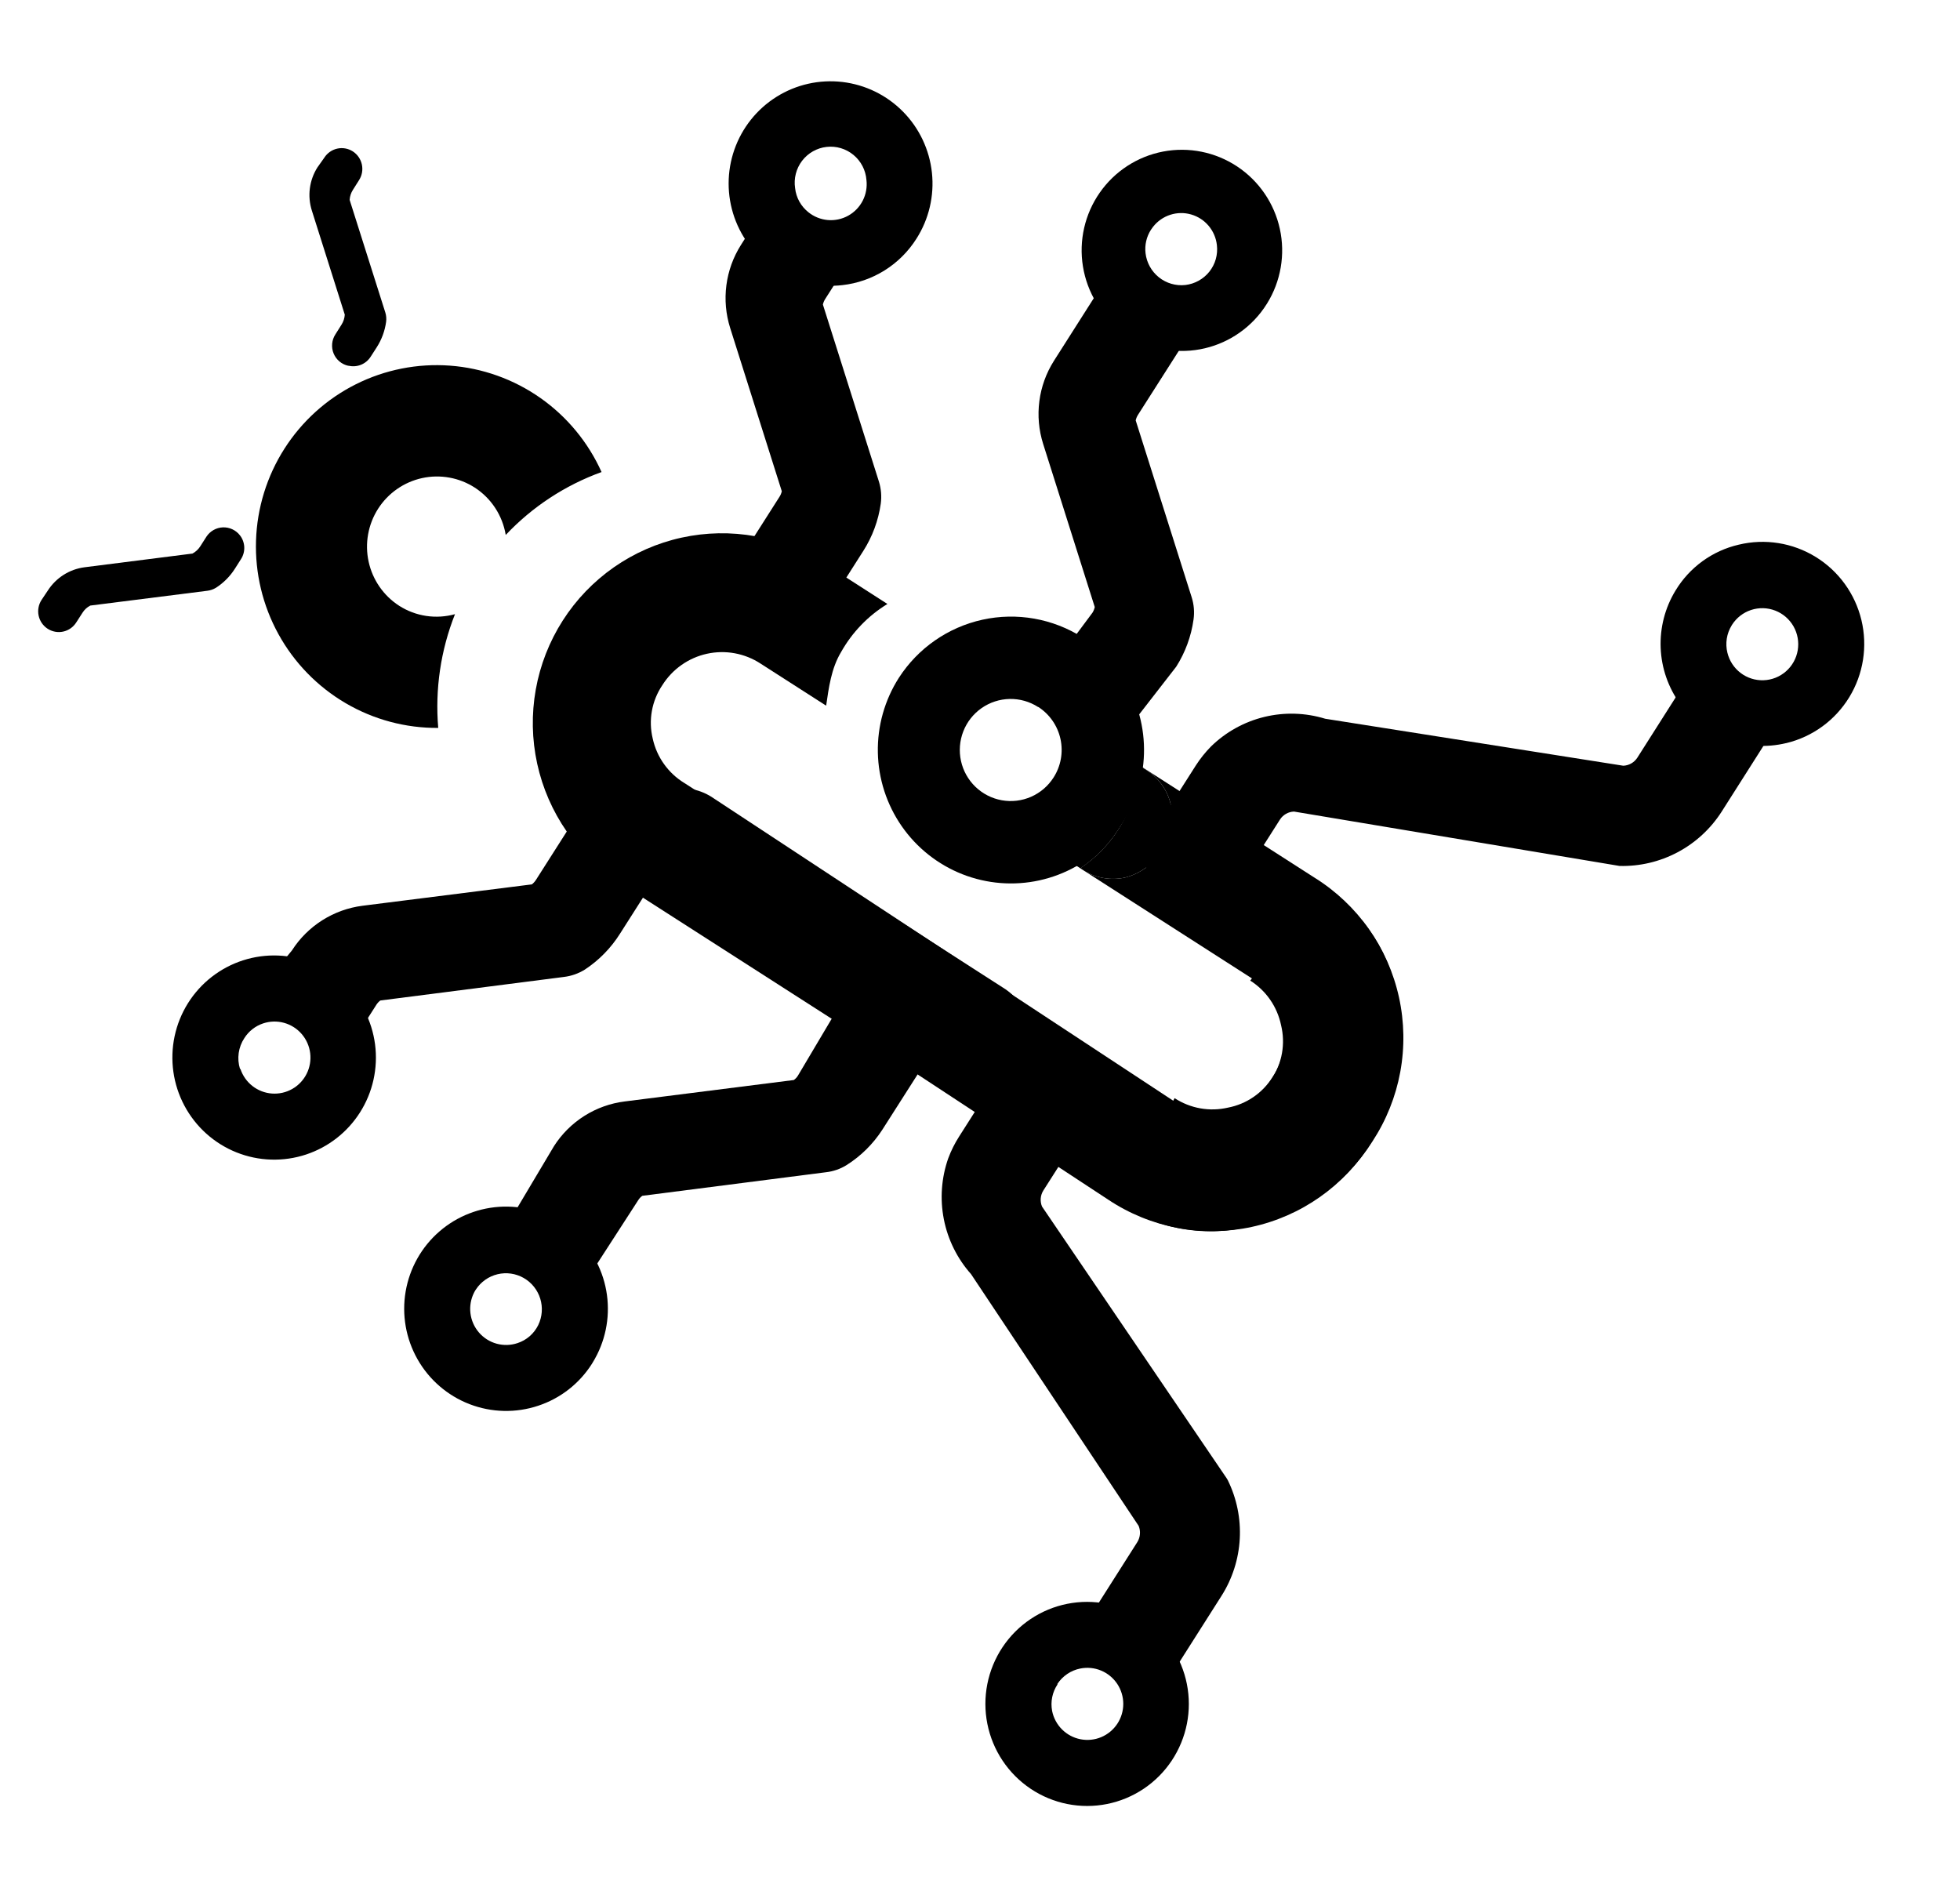 <svg width="256" height="247" viewBox="0 0 256 247" fill="none" xmlns="http://www.w3.org/2000/svg">
<path d="M6.251 77.125C6.783 76.299 7.487 75.6 8.316 75.077C9.145 74.553 10.077 74.217 11.049 74.092L25.137 72.303C25.55 72.082 25.901 71.759 26.154 71.363L26.969 70.087C27.204 69.731 27.521 69.436 27.893 69.226C28.265 69.016 28.68 68.898 29.107 68.881C29.533 68.864 29.957 68.949 30.344 69.129C30.732 69.308 31.071 69.577 31.334 69.914C31.678 70.352 31.876 70.887 31.903 71.444C31.929 72.001 31.782 72.553 31.481 73.022L30.686 74.273C30.048 75.279 29.2 76.132 28.199 76.775C27.848 76.986 27.456 77.119 27.049 77.166L11.79 79.095C11.372 79.311 11.021 79.636 10.773 80.036L9.957 81.301C9.767 81.602 9.519 81.862 9.228 82.066C8.938 82.27 8.609 82.415 8.263 82.491C7.916 82.568 7.557 82.575 7.208 82.512C6.858 82.449 6.524 82.318 6.226 82.125C5.624 81.736 5.201 81.123 5.048 80.421C4.896 79.719 5.027 78.985 5.413 78.38L6.251 77.125Z" fill="current"/>
<path d="M139.467 48.281C138.624 49.61 138.083 51.108 137.881 52.669C137.678 54.231 137.82 55.819 138.296 57.32L145.216 79.072C145.169 79.818 144.935 80.541 144.535 81.171L138.533 92.681C141.731 92.418 138.014 101.671 141.098 102.822L151.909 85.869C152.931 84.263 153.596 82.455 153.858 80.567C153.947 79.916 153.892 79.253 153.698 78.625L146.279 55.068C146.32 54.321 146.555 53.597 146.96 52.969L155.189 40.03L147.739 35.338L139.467 48.281Z" fill="current"/>
<path d="M145.15 95.255C143.803 94.696 142.569 93.897 141.506 92.898C140.258 91.847 139.747 91.483 138.822 91.559L135.544 89.632L142.689 80.028C142.831 79.801 142.932 79.551 142.989 79.289L136.249 57.983C135.679 56.181 135.509 54.276 135.752 52.402C135.994 50.528 136.643 48.73 137.653 47.134L145.902 34.169L156.898 41.226L148.637 54.182C148.494 54.404 148.392 54.651 148.336 54.91L155.652 78.024C155.946 78.958 156.027 79.946 155.891 80.916C155.586 83.109 154.814 85.211 153.629 87.079L146.78 95.901L145.15 95.255ZM148.756 37.706L141.282 49.439C140.607 50.501 140.174 51.699 140.012 52.948C139.851 54.197 139.964 55.467 140.345 56.668L147.384 78.805L147.361 79.192C147.301 80.289 146.963 81.353 146.379 82.283L142.052 87.975C142.863 88.435 142.827 89.445 143.517 90.073C148.68 80.712 144.924 90.133 145.239 90.37L150.075 84.746C150.931 83.404 151.489 81.893 151.713 80.316C151.755 79.983 151.727 79.644 151.631 79.323L144.061 55.383L144.028 54.99C144.097 53.874 144.449 52.794 145.051 51.852L152.525 40.12L148.756 37.706Z" fill="current"/>
<path d="M74.158 150.838C75.007 149.513 76.136 148.39 77.465 147.55C78.794 146.71 80.29 146.172 81.849 145.974L104.422 143.112C105.075 142.759 105.628 142.245 106.028 141.617L117.099 124.225C118.213 127.242 121.833 127.064 124.214 129.373L113.415 146.336C112.395 147.941 111.039 149.305 109.441 150.333C108.882 150.677 108.252 150.891 107.599 150.957L83.152 154.073C82.498 154.426 81.945 154.94 81.545 155.568L72.104 170.119L66.126 164.021L74.158 150.838Z" fill="current"/>
<path d="M110.599 152.16C109.774 152.679 108.843 153.003 107.875 153.11L83.896 156.187C83.677 156.342 83.492 156.54 83.353 156.77L74.118 171.051L64.404 163.064L72.356 149.702C73.373 148.109 74.728 146.76 76.323 145.751C77.918 144.743 79.715 144.098 81.587 143.865L103.683 141.064C103.902 140.909 104.087 140.71 104.226 140.481L116.178 120.342L119.121 123.52C119.43 124.351 120.119 124.734 121.759 125.5C123.219 126.053 124.564 126.873 125.725 127.919L126.987 129.144L115.226 147.582C114.029 149.423 112.451 150.985 110.599 152.16ZM120.023 129.411C119.071 129.026 118.164 128.538 117.319 127.953L107.847 142.818C107.25 143.763 106.42 144.535 105.437 145.061L105.09 145.243L82.128 148.159C80.881 148.314 79.684 148.742 78.621 149.412C77.558 150.083 76.655 150.98 75.976 152.04L68.301 163.841L72.058 166.245L79.734 154.454C80.337 153.511 81.171 152.739 82.155 152.211L82.502 152.028L107.34 148.88C107.66 148.829 107.967 148.714 108.242 148.542C109.574 147.681 110.705 146.543 111.559 145.204L121.253 129.98C120.927 129.754 120.463 129.561 120.019 129.367L120.023 129.411Z" fill="current"/>
<path d="M70.292 183.609C67.371 184.582 64.204 184.508 61.33 183.4C58.456 182.293 56.053 180.22 54.532 177.535C53.01 174.85 52.462 171.72 52.983 168.677C53.505 165.634 55.061 162.866 57.389 160.847C59.716 158.827 62.67 157.68 65.747 157.601C68.824 157.522 71.834 158.516 74.263 160.413C76.693 162.31 78.392 164.994 79.07 168.006C79.749 171.018 79.366 174.173 77.986 176.932C77.78 177.356 77.54 177.76 77.299 178.153C75.659 180.727 73.184 182.654 70.292 183.609ZM61.912 168.844C61.494 169.676 61.333 170.615 61.447 171.54C61.562 172.466 61.948 173.336 62.556 174.041C63.164 174.747 63.968 175.255 64.864 175.502C65.76 175.749 66.709 175.723 67.591 175.428C68.177 175.238 68.718 174.931 69.183 174.527C69.648 174.122 70.028 173.628 70.299 173.073C70.82 171.999 70.915 170.765 70.563 169.622C70.211 168.479 69.439 167.514 68.403 166.921C67.367 166.329 66.146 166.153 64.987 166.431C63.828 166.709 62.818 167.419 62.162 168.417C62.074 168.545 61.987 168.684 61.912 168.844Z" fill="current"/>
<path d="M164.682 40.807C162.578 43.5 159.509 45.264 156.128 45.721C152.747 46.178 149.321 45.294 146.579 43.256C143.837 41.218 141.995 38.188 141.446 34.809C140.897 31.431 141.683 27.971 143.638 25.167C145.593 22.363 148.562 20.436 151.913 19.795C155.265 19.155 158.733 19.852 161.582 21.738C164.43 23.624 166.432 26.55 167.163 29.894C167.894 33.238 167.295 36.735 165.494 39.641C165.244 40.043 164.972 40.432 164.682 40.807ZM149.622 33.074C149.767 34.313 150.395 35.445 151.367 36.222C152.34 37 153.58 37.361 154.816 37.226C156.05 37.082 157.179 36.456 157.957 35.484C158.341 35 158.626 34.445 158.795 33.851C158.963 33.256 159.013 32.633 158.941 32.019C158.841 31.092 158.467 30.215 157.867 29.501C157.268 28.787 156.471 28.269 155.576 28.011C154.682 27.754 153.732 27.769 152.847 28.056C151.962 28.342 151.183 28.887 150.607 29.62C150.508 29.749 150.41 29.878 150.323 30.017C149.744 30.924 149.496 32.004 149.622 33.074Z" fill="current"/>
<path d="M39.946 125.318C40.795 123.994 41.922 122.872 43.249 122.032C44.575 121.192 46.07 120.654 47.626 120.455L70.199 117.593C70.858 117.246 71.412 116.73 71.806 116.098L77.027 107.977C78.127 111.051 79.903 113.837 82.222 116.128L79.198 120.882C78.178 122.488 76.822 123.851 75.224 124.879C74.664 125.223 74.035 125.439 73.382 125.514L48.936 128.63C48.279 128.983 47.726 129.502 47.33 130.136L43.675 135.743L36.288 131.014L39.946 125.318Z" fill="current"/>
<path d="M76.388 126.64C75.558 127.157 74.624 127.486 73.653 127.601L49.674 130.678C49.462 130.836 49.281 131.034 49.142 131.261L44.352 138.764L35.206 127.698L38.13 124.139C39.15 122.548 40.505 121.201 42.1 120.193C43.695 119.185 45.49 118.539 47.361 118.302L69.469 115.511C69.677 115.347 69.856 115.15 70.001 114.928L77.534 103.102L79.03 107.164C80.024 109.919 81.622 112.415 83.706 114.468L84.968 115.693L80.993 121.931C79.812 123.814 78.242 125.42 76.388 126.64ZM76.724 112.396L73.621 117.255C73.025 118.2 72.194 118.972 71.211 119.498L70.865 119.691L47.902 122.596C46.654 122.751 45.456 123.18 44.393 123.852C43.33 124.525 42.428 125.425 41.751 126.487L39.279 130.361L43.047 132.763L45.508 128.891C46.111 127.948 46.945 127.176 47.929 126.648L48.276 126.465L73.114 123.317C73.449 123.286 73.773 123.181 74.063 123.008C75.398 122.148 76.533 121.009 77.39 119.669L79.513 116.341C78.447 115.129 77.512 113.806 76.724 112.396Z" fill="current"/>
<path d="M39.989 150.79C37.014 151.778 33.785 151.679 30.873 150.51C27.962 149.342 25.556 147.178 24.08 144.403C22.604 141.627 22.153 138.418 22.807 135.342C23.461 132.267 25.177 129.522 27.653 127.595C30.129 125.667 33.205 124.679 36.338 124.806C39.471 124.934 42.458 126.168 44.773 128.291C47.087 130.413 48.58 133.288 48.987 136.407C49.394 139.526 48.689 142.688 46.996 145.334C45.352 147.904 42.879 149.83 39.989 150.79ZM31.402 139.612C31.694 140.496 32.24 141.274 32.972 141.847C33.704 142.419 34.589 142.762 35.515 142.83C36.44 142.898 37.365 142.69 38.172 142.231C38.98 141.772 39.633 141.083 40.05 140.251C40.467 139.42 40.628 138.482 40.514 137.558C40.4 136.634 40.015 135.765 39.409 135.06C38.802 134.355 38.001 133.846 37.106 133.598C36.212 133.349 35.264 133.373 34.383 133.665C33.362 134.001 32.489 134.683 31.914 135.593C31.526 136.179 31.275 136.844 31.177 137.541C31.079 138.237 31.137 138.946 31.348 139.617L31.402 139.612Z" fill="current"/>
<path d="M98.633 33.139C97.791 34.47 97.25 35.97 97.048 37.534C96.846 39.097 96.987 40.686 97.463 42.189L104.35 63.944C104.299 64.689 104.065 65.411 103.669 66.043L98.448 74.164C101.692 73.875 104.96 74.327 108.007 75.485L111.042 70.73C112.063 69.127 112.728 67.323 112.993 65.439C113.081 64.788 113.027 64.125 112.832 63.497L105.414 39.94C105.452 39.194 105.682 38.471 106.084 37.842L109.72 32.148L102.332 27.407L98.633 33.139Z" fill="current"/>
<path d="M107.246 77.536C104.498 76.498 101.553 76.096 98.629 76.358L94.279 76.716L101.811 64.889C101.954 64.667 102.057 64.421 102.112 64.162L95.371 42.845C94.801 41.043 94.632 39.138 94.874 37.264C95.117 35.39 95.766 33.592 96.775 31.996L100.388 26.326L111.395 33.394L107.782 39.053C107.64 39.276 107.538 39.522 107.481 39.781L114.799 62.906C115.089 63.841 115.17 64.828 115.037 65.798C114.725 67.988 113.95 70.086 112.763 71.95L108.789 78.189L107.246 77.536ZM102.92 30.424L100.447 34.297C99.773 35.361 99.34 36.561 99.179 37.812C99.017 39.063 99.131 40.334 99.512 41.537L106.506 63.667L106.539 64.06C106.474 65.177 106.122 66.259 105.517 67.198L102.424 72.056C104.026 72.183 105.611 72.479 107.151 72.941L109.275 69.613C110.127 68.27 110.682 66.76 110.902 65.183C110.951 64.85 110.923 64.51 110.82 64.19L103.158 40.203L103.18 39.806C103.248 38.69 103.6 37.609 104.202 36.668L106.674 32.794L102.92 30.424Z" fill="current"/>
<path d="M110.009 37.243C107.007 37.589 103.976 36.9 101.415 35.29C98.854 33.679 96.915 31.242 95.916 28.381C94.918 25.519 94.919 22.401 95.92 19.541C96.922 16.681 98.863 14.249 101.426 12.643C103.988 11.038 107.02 10.355 110.022 10.707C113.023 11.059 115.817 12.425 117.943 14.581C120.07 16.736 121.402 19.553 121.722 22.567C122.042 25.582 121.33 28.616 119.703 31.17C118.644 32.847 117.223 34.263 115.546 35.314C113.868 36.365 111.976 37.024 110.009 37.243ZM103.85 24.569C103.916 25.184 104.103 25.779 104.402 26.321C104.7 26.862 105.104 27.338 105.588 27.721C106.313 28.305 107.194 28.659 108.12 28.739C109.046 28.819 109.974 28.621 110.787 28.17C111.6 27.719 112.26 27.035 112.685 26.206C113.109 25.377 113.277 24.44 113.169 23.514C113.121 22.883 112.947 22.267 112.658 21.705C112.368 21.142 111.968 20.644 111.481 20.24C110.995 19.836 110.433 19.535 109.828 19.354C109.223 19.173 108.588 19.116 107.961 19.188C107.334 19.258 106.728 19.456 106.178 19.767C105.629 20.079 105.148 20.498 104.764 21C104.381 21.503 104.102 22.078 103.945 22.691C103.787 23.304 103.755 23.942 103.85 24.569Z" fill="current"/>
<path d="M150.668 198.235L128.619 165.108C127.054 163.371 125.98 161.247 125.508 158.955C125.036 156.663 125.183 154.286 125.933 152.07C126.249 151.216 126.655 150.398 127.145 149.63L133.934 139.018L141.322 143.759L134.533 154.371C134.125 155.008 133.889 155.74 133.848 156.497C133.806 157.253 133.961 158.007 134.298 158.686L158.514 194.324C159.515 196.367 159.976 198.632 159.855 200.904C159.734 203.176 159.034 205.378 157.822 207.301L149.935 219.662L142.558 214.921L150.434 202.56C150.837 201.919 151.071 201.185 151.112 200.428C151.153 199.671 151 198.916 150.668 198.235Z" fill="current"/>
<path d="M139.985 214.891L148.554 201.408C148.746 201.094 148.86 200.739 148.889 200.372C148.918 200.005 148.86 199.636 148.719 199.296L126.833 166.42C125.031 164.395 123.804 161.923 123.28 159.261C122.756 156.598 122.954 153.844 123.854 151.286C124.225 150.291 124.701 149.338 125.273 148.444L133.182 136.015L144.189 143.072L136.269 155.502C136.077 155.811 135.961 156.163 135.932 156.526C135.903 156.89 135.961 157.255 136.102 157.592L160.219 193.085L160.372 193.347C161.536 195.722 162.071 198.357 161.927 200.999C161.782 203.641 160.963 206.201 159.547 208.433L150.978 221.916L139.985 214.891ZM132.482 159.901L132.329 159.65C131.83 158.635 131.601 157.509 131.663 156.38C131.725 155.251 132.077 154.157 132.684 153.205L138.288 144.415L134.528 141.979L128.925 150.78C128.516 151.417 128.176 152.097 127.91 152.808C127.281 154.657 127.162 156.642 127.564 158.554C127.967 160.466 128.876 162.234 130.197 163.671L152.416 196.992L152.557 197.244C153.054 198.257 153.282 199.381 153.22 200.508C153.157 201.635 152.806 202.727 152.201 203.678L143.626 217.174L147.387 219.621L155.962 206.125C156.968 204.541 157.556 202.725 157.669 200.849C157.782 198.974 157.418 197.1 156.61 195.404L132.482 159.901Z" fill="current"/>
<path d="M144.599 235.625C142.887 235.968 141.125 235.969 139.413 235.629C137.701 235.288 136.072 234.612 134.62 233.64C133.167 232.668 131.92 231.418 130.949 229.962C129.978 228.507 129.303 226.874 128.961 225.156C128.619 223.439 128.618 221.671 128.958 219.954C129.298 218.236 129.971 216.603 130.941 215.147C131.91 213.691 133.155 212.442 134.606 211.469C136.058 210.497 137.686 209.821 139.397 209.48C142.852 208.792 146.439 209.509 149.368 211.473C152.298 213.436 154.331 216.486 155.02 219.952C155.71 223.418 154.999 227.016 153.045 229.955C151.091 232.894 148.053 234.933 144.599 235.625ZM137.42 223.474C137.604 224.387 138.052 225.224 138.71 225.882C139.367 226.539 140.204 226.986 141.114 227.166C142.025 227.346 142.968 227.252 143.824 226.895C144.681 226.537 145.412 225.933 145.927 225.159C146.441 224.385 146.715 223.474 146.714 222.544C146.712 221.613 146.436 220.703 145.92 219.93C145.403 219.156 144.67 218.553 143.813 218.197C142.955 217.841 142.012 217.748 141.102 217.93C140.497 218.05 139.921 218.289 139.408 218.633C138.896 218.977 138.456 219.419 138.114 219.934L138.12 220.011C137.442 221.028 137.191 222.272 137.42 223.474Z" fill="current"/>
<path d="M211.805 102.174L172.586 95.995C170.363 95.303 167.997 95.219 165.731 95.749C163.465 96.28 161.382 97.407 159.695 99.014C159.053 99.662 158.484 100.38 157.999 101.153L151.209 111.754L158.586 116.496L165.375 105.884C165.781 105.244 166.345 104.72 167.012 104.365C167.679 104.009 168.428 103.834 169.183 103.856L211.588 110.958C213.853 111.013 216.094 110.484 218.097 109.42C220.099 108.357 221.795 106.795 223.022 104.884L231.399 91.73L224.022 86.989L215.622 100.134C215.214 100.774 214.648 101.297 213.979 101.654C213.311 102.012 212.562 102.19 211.805 102.174Z" fill="current"/>
<path d="M211.535 113.105L169.01 106.001C168.646 106.014 168.291 106.114 167.974 106.293C167.657 106.472 167.388 106.725 167.189 107.03L159.28 119.46L148.273 112.403L156.193 99.973C156.769 99.08 157.434 98.248 158.179 97.491C160.113 95.604 162.518 94.273 165.141 93.638C167.764 93.002 170.509 93.085 173.09 93.877L212.021 100.014C212.386 99.999 212.743 99.896 213.061 99.715C213.38 99.534 213.65 99.28 213.851 98.973L222.58 85.238L233.587 92.294L224.858 106.029C223.429 108.256 221.453 110.076 219.12 111.315C216.786 112.554 214.175 113.17 211.535 113.105ZM224.586 90.131L217.462 101.333C216.855 102.283 216.013 103.06 215.019 103.588C214.025 104.117 212.912 104.379 211.787 104.35L172.281 98.14L172.025 98.084C170.177 97.493 168.204 97.411 166.314 97.845C164.424 98.279 162.685 99.214 161.278 100.553C160.743 101.092 160.267 101.688 159.859 102.329L154.255 111.119L158.013 113.533L163.617 104.743C164.224 103.79 165.066 103.01 166.062 102.479C167.058 101.949 168.174 101.685 169.302 101.715L211.839 108.828C213.713 108.849 215.562 108.393 217.212 107.501C218.862 106.61 220.26 105.313 221.273 103.732L228.398 92.53L224.586 90.131Z" fill="current"/>
<path d="M233.283 97.062C230.729 97.675 228.05 97.514 225.586 96.602C223.122 95.689 220.982 94.064 219.436 91.933C217.891 89.801 217.009 87.258 216.903 84.625C216.797 81.993 217.47 79.387 218.839 77.139C219.746 75.635 220.945 74.329 222.364 73.298C223.784 72.268 225.396 71.534 227.104 71.14C230.529 70.316 234.142 70.891 237.146 72.738C240.151 74.585 242.301 77.554 243.125 80.991C243.949 84.427 243.378 88.051 241.538 91.064C239.699 94.078 236.741 96.234 233.316 97.059L233.283 97.062ZM226.178 81.686C225.853 82.212 225.636 82.798 225.54 83.41C225.444 84.021 225.47 84.646 225.618 85.247C225.872 86.302 226.481 87.237 227.343 87.893C228.204 88.549 229.265 88.887 230.346 88.849C231.427 88.811 232.461 88.399 233.274 87.684C234.087 86.969 234.629 85.994 234.807 84.924C234.986 83.854 234.791 82.755 234.255 81.812C233.719 80.87 232.875 80.142 231.865 79.751C230.856 79.361 229.744 79.332 228.716 79.67C227.688 80.008 226.809 80.691 226.226 81.605L226.178 81.686Z" fill="current"/>
<path d="M62.018 63.691C61.007 63.039 59.879 62.594 58.697 62.381C57.515 62.167 56.302 62.189 55.129 62.445C53.956 62.702 52.844 63.187 51.859 63.875C50.873 64.562 50.032 65.438 49.383 66.451C48.735 67.465 48.292 68.597 48.08 69.783C47.867 70.968 47.89 72.184 48.147 73.362C48.403 74.539 48.888 75.654 49.574 76.643C50.26 77.632 51.133 78.477 52.144 79.127C53.215 79.81 54.417 80.26 55.671 80.448C56.926 80.636 58.206 80.557 59.428 80.218C57.559 84.932 56.809 90.019 57.238 95.076C52.984 95.109 48.8 93.989 45.127 91.833C41.455 89.678 38.43 86.568 36.372 82.832C34.315 79.096 33.301 74.872 33.439 70.607C33.576 66.342 34.859 62.194 37.153 58.601C39.446 55.008 42.664 52.103 46.468 50.195C50.272 48.286 54.519 47.443 58.762 47.756C63.004 48.069 67.084 49.526 70.571 51.972C74.058 54.418 76.822 57.764 78.571 61.655C73.815 63.375 69.528 66.189 66.054 69.872C65.847 68.617 65.381 67.419 64.686 66.355C63.991 65.29 63.082 64.383 62.018 63.691Z" fill="current"/>
<path d="M41.462 21.861C40.935 22.692 40.597 23.629 40.471 24.606C40.345 25.582 40.435 26.575 40.735 27.513L45.032 41.099C45.003 41.566 44.855 42.017 44.603 42.409L43.8 43.684C43.565 44.049 43.422 44.466 43.383 44.899C43.344 45.333 43.41 45.769 43.575 46.171C43.741 46.573 44.001 46.928 44.333 47.208C44.666 47.487 45.06 47.681 45.484 47.774L45.538 47.77C46.079 47.895 46.645 47.85 47.158 47.64C47.672 47.431 48.109 47.067 48.409 46.599L49.215 45.346C49.854 44.345 50.269 43.216 50.431 42.038C50.485 41.632 50.451 41.219 50.331 40.827L45.667 26.107C45.696 25.64 45.843 25.189 46.095 24.797L46.899 23.522C47.285 22.917 47.416 22.183 47.264 21.482C47.111 20.78 46.688 20.167 46.086 19.777C45.788 19.584 45.454 19.453 45.104 19.39C44.755 19.327 44.396 19.334 44.049 19.411C43.703 19.488 43.374 19.632 43.084 19.837C42.793 20.041 42.545 20.301 42.355 20.601L41.462 21.861Z" fill="current"/>
<path d="M172.793 115.752C175.45 117.435 177.71 119.676 179.419 122.322C181.127 124.968 182.241 127.954 182.686 131.074C183.872 137.387 182.578 143.914 179.075 149.289C177.338 152.067 175.064 154.469 172.387 156.351C169.711 158.234 166.685 159.56 163.489 160.252C160.294 160.943 156.992 160.986 153.778 160.378C150.565 159.77 147.505 158.523 144.778 156.711L84.863 117.349C83.971 116.84 83.197 116.148 82.589 115.318C81.981 114.488 81.555 113.539 81.338 112.532C81.121 111.526 81.117 110.485 81.328 109.478C81.538 108.471 81.958 107.519 82.56 106.686C83.083 105.794 83.78 105.017 84.61 104.403C85.44 103.789 86.386 103.35 87.39 103.112C88.396 102.891 89.438 102.882 90.448 103.086C91.458 103.29 92.415 103.703 93.258 104.298L153.19 143.735C154.218 144.415 155.371 144.883 156.581 145.11C157.791 145.336 159.033 145.318 160.236 145.056C161.439 144.794 162.577 144.294 163.584 143.584C164.59 142.874 165.445 141.97 166.098 140.923C166.773 139.905 167.23 138.757 167.442 137.552C167.654 136.348 167.615 135.112 167.328 133.923C167.082 132.727 166.599 131.594 165.907 130.59C165.214 129.586 164.327 128.733 163.298 128.081" fill="current"/>
<path d="M148.513 99.794C148.598 99.848 148.686 99.896 148.777 99.937L148.513 99.794Z" fill="current"/>
<path d="M141.662 113.772C141.467 113.657 141.263 113.575 141.055 113.449L141.662 113.772Z" fill="current"/>
<path d="M141.412 83.264C144.308 85.125 146.589 87.805 147.967 90.966C149.345 94.127 149.758 97.626 149.154 101.021C148.55 104.417 146.956 107.556 144.573 110.041C142.191 112.526 139.126 114.247 135.768 114.985C132.41 115.723 128.908 115.445 125.706 114.187C122.504 112.929 119.746 110.746 117.779 107.916C115.813 105.085 114.727 101.734 114.658 98.285C114.59 94.837 115.543 91.446 117.396 88.541C119.894 84.662 123.82 81.931 128.318 80.942C132.816 79.954 137.522 80.788 141.412 83.264ZM135.591 92.346C134.484 91.634 133.191 91.268 131.876 91.293C130.562 91.319 129.284 91.735 128.206 92.489C127.127 93.243 126.296 94.301 125.818 95.529C125.339 96.757 125.234 98.101 125.517 99.389C125.799 100.677 126.457 101.853 127.405 102.767C128.354 103.681 129.551 104.292 130.845 104.524C132.14 104.755 133.474 104.596 134.678 104.067C135.882 103.537 136.902 102.662 137.61 101.55C138.561 100.065 138.887 98.262 138.514 96.536C138.142 94.81 137.102 93.302 135.624 92.343L135.591 92.346Z" fill="current"/>
<path d="M153.417 143.431C154.437 144.098 155.581 144.552 156.781 144.765C157.98 144.977 159.21 144.944 160.396 144.668C161.593 144.44 162.729 143.965 163.733 143.273C164.738 142.581 165.587 141.688 166.229 140.649C166.913 139.623 167.38 138.467 167.601 137.253C167.823 136.039 167.795 134.792 167.519 133.588C167.275 132.382 166.785 131.239 166.08 130.231C165.375 129.223 164.47 128.372 163.422 127.731L141.662 113.772C143.248 114.708 145.125 115.012 146.923 114.624C147.925 114.375 148.867 113.928 149.694 113.309C150.521 112.69 151.216 111.911 151.739 111.018C152.339 110.183 152.755 109.231 152.962 108.223C153.169 107.214 153.162 106.174 152.94 105.169C152.719 104.163 152.289 103.216 151.677 102.389C151.066 101.562 150.288 100.874 149.393 100.369L148.78 99.969C148.896 100.048 149.019 100.081 149.135 100.16L171.739 114.663C174.515 116.399 176.917 118.674 178.804 121.354C180.691 124.034 182.024 127.066 182.727 130.27C183.429 133.474 183.485 136.787 182.892 140.012C182.299 143.238 181.069 146.312 179.274 149.053C175.855 154.494 170.466 158.392 164.239 159.928C161.218 160.824 158.038 161.048 154.92 160.584C151.803 160.121 148.824 158.98 146.191 157.243L153.417 143.431Z" fill="current"/>
<path d="M107.905 92.169L99.349 86.68C98.324 86.009 97.177 85.549 95.973 85.327C94.769 85.106 93.534 85.127 92.338 85.389C91.143 85.651 90.012 86.15 89.011 86.855C88.01 87.56 87.159 88.458 86.507 89.497C85.825 90.508 85.361 91.652 85.145 92.854C84.929 94.056 84.967 95.29 85.255 96.477C85.517 97.671 86.018 98.8 86.727 99.795C87.436 100.79 88.338 101.631 89.379 102.267L131.005 128.999C131.881 129.539 132.64 130.251 133.236 131.091C133.832 131.932 134.252 132.885 134.473 133.893C134.693 134.9 134.708 135.942 134.517 136.955C134.326 137.969 133.934 138.933 133.363 139.79C132.843 140.681 132.146 141.453 131.314 142.059C130.482 142.664 129.533 143.09 128.528 143.309C127.518 143.509 126.479 143.502 125.471 143.289C124.464 143.076 123.51 142.661 122.666 142.068L80.985 115.33C78.25 113.572 75.887 111.291 74.03 108.618C72.173 105.945 70.86 102.931 70.164 99.748C69.469 96.566 69.405 93.278 69.977 90.072C70.548 86.865 71.744 83.804 73.495 81.062C75.247 78.32 77.52 75.951 80.185 74.091C82.849 72.231 85.853 70.916 89.025 70.222C92.197 69.527 95.475 69.466 98.671 70.042C101.867 70.618 104.919 71.821 107.653 73.581L115.909 78.887C113.389 80.424 111.305 82.586 109.857 85.164C108.566 87.303 108.249 89.834 107.905 92.169Z" fill="current"/>
<path d="M146.084 108.31C147.684 105.81 148.613 102.937 148.78 99.969L149.393 100.369C150.288 100.874 151.066 101.562 151.677 102.389C152.289 103.216 152.719 104.163 152.94 105.169C153.162 106.174 153.169 107.215 152.962 108.223C152.755 109.231 152.339 110.183 151.739 111.019C151.216 111.911 150.521 112.69 149.694 113.309C148.867 113.928 147.925 114.375 146.923 114.624C145.125 115.012 143.248 114.708 141.662 113.772L141.095 113.402C143.097 112.076 144.797 110.341 146.084 108.31Z" fill="current"/>
<path d="M141.095 113.402L140.794 113.207C139.905 112.687 139.132 111.987 138.526 111.152C137.92 110.317 137.493 109.365 137.273 108.356C137.077 107.34 137.086 106.295 137.3 105.283C137.513 104.271 137.927 103.312 138.517 102.464C139.032 101.577 139.72 100.805 140.541 100.193C141.362 99.581 142.299 99.144 143.294 98.906C145.083 98.548 146.941 98.864 148.513 99.794L148.78 99.969C148.628 102.65 147.858 105.258 146.53 107.589C145.202 109.919 143.353 111.908 141.128 113.399L141.095 113.402Z" fill="current"/>
</svg>
